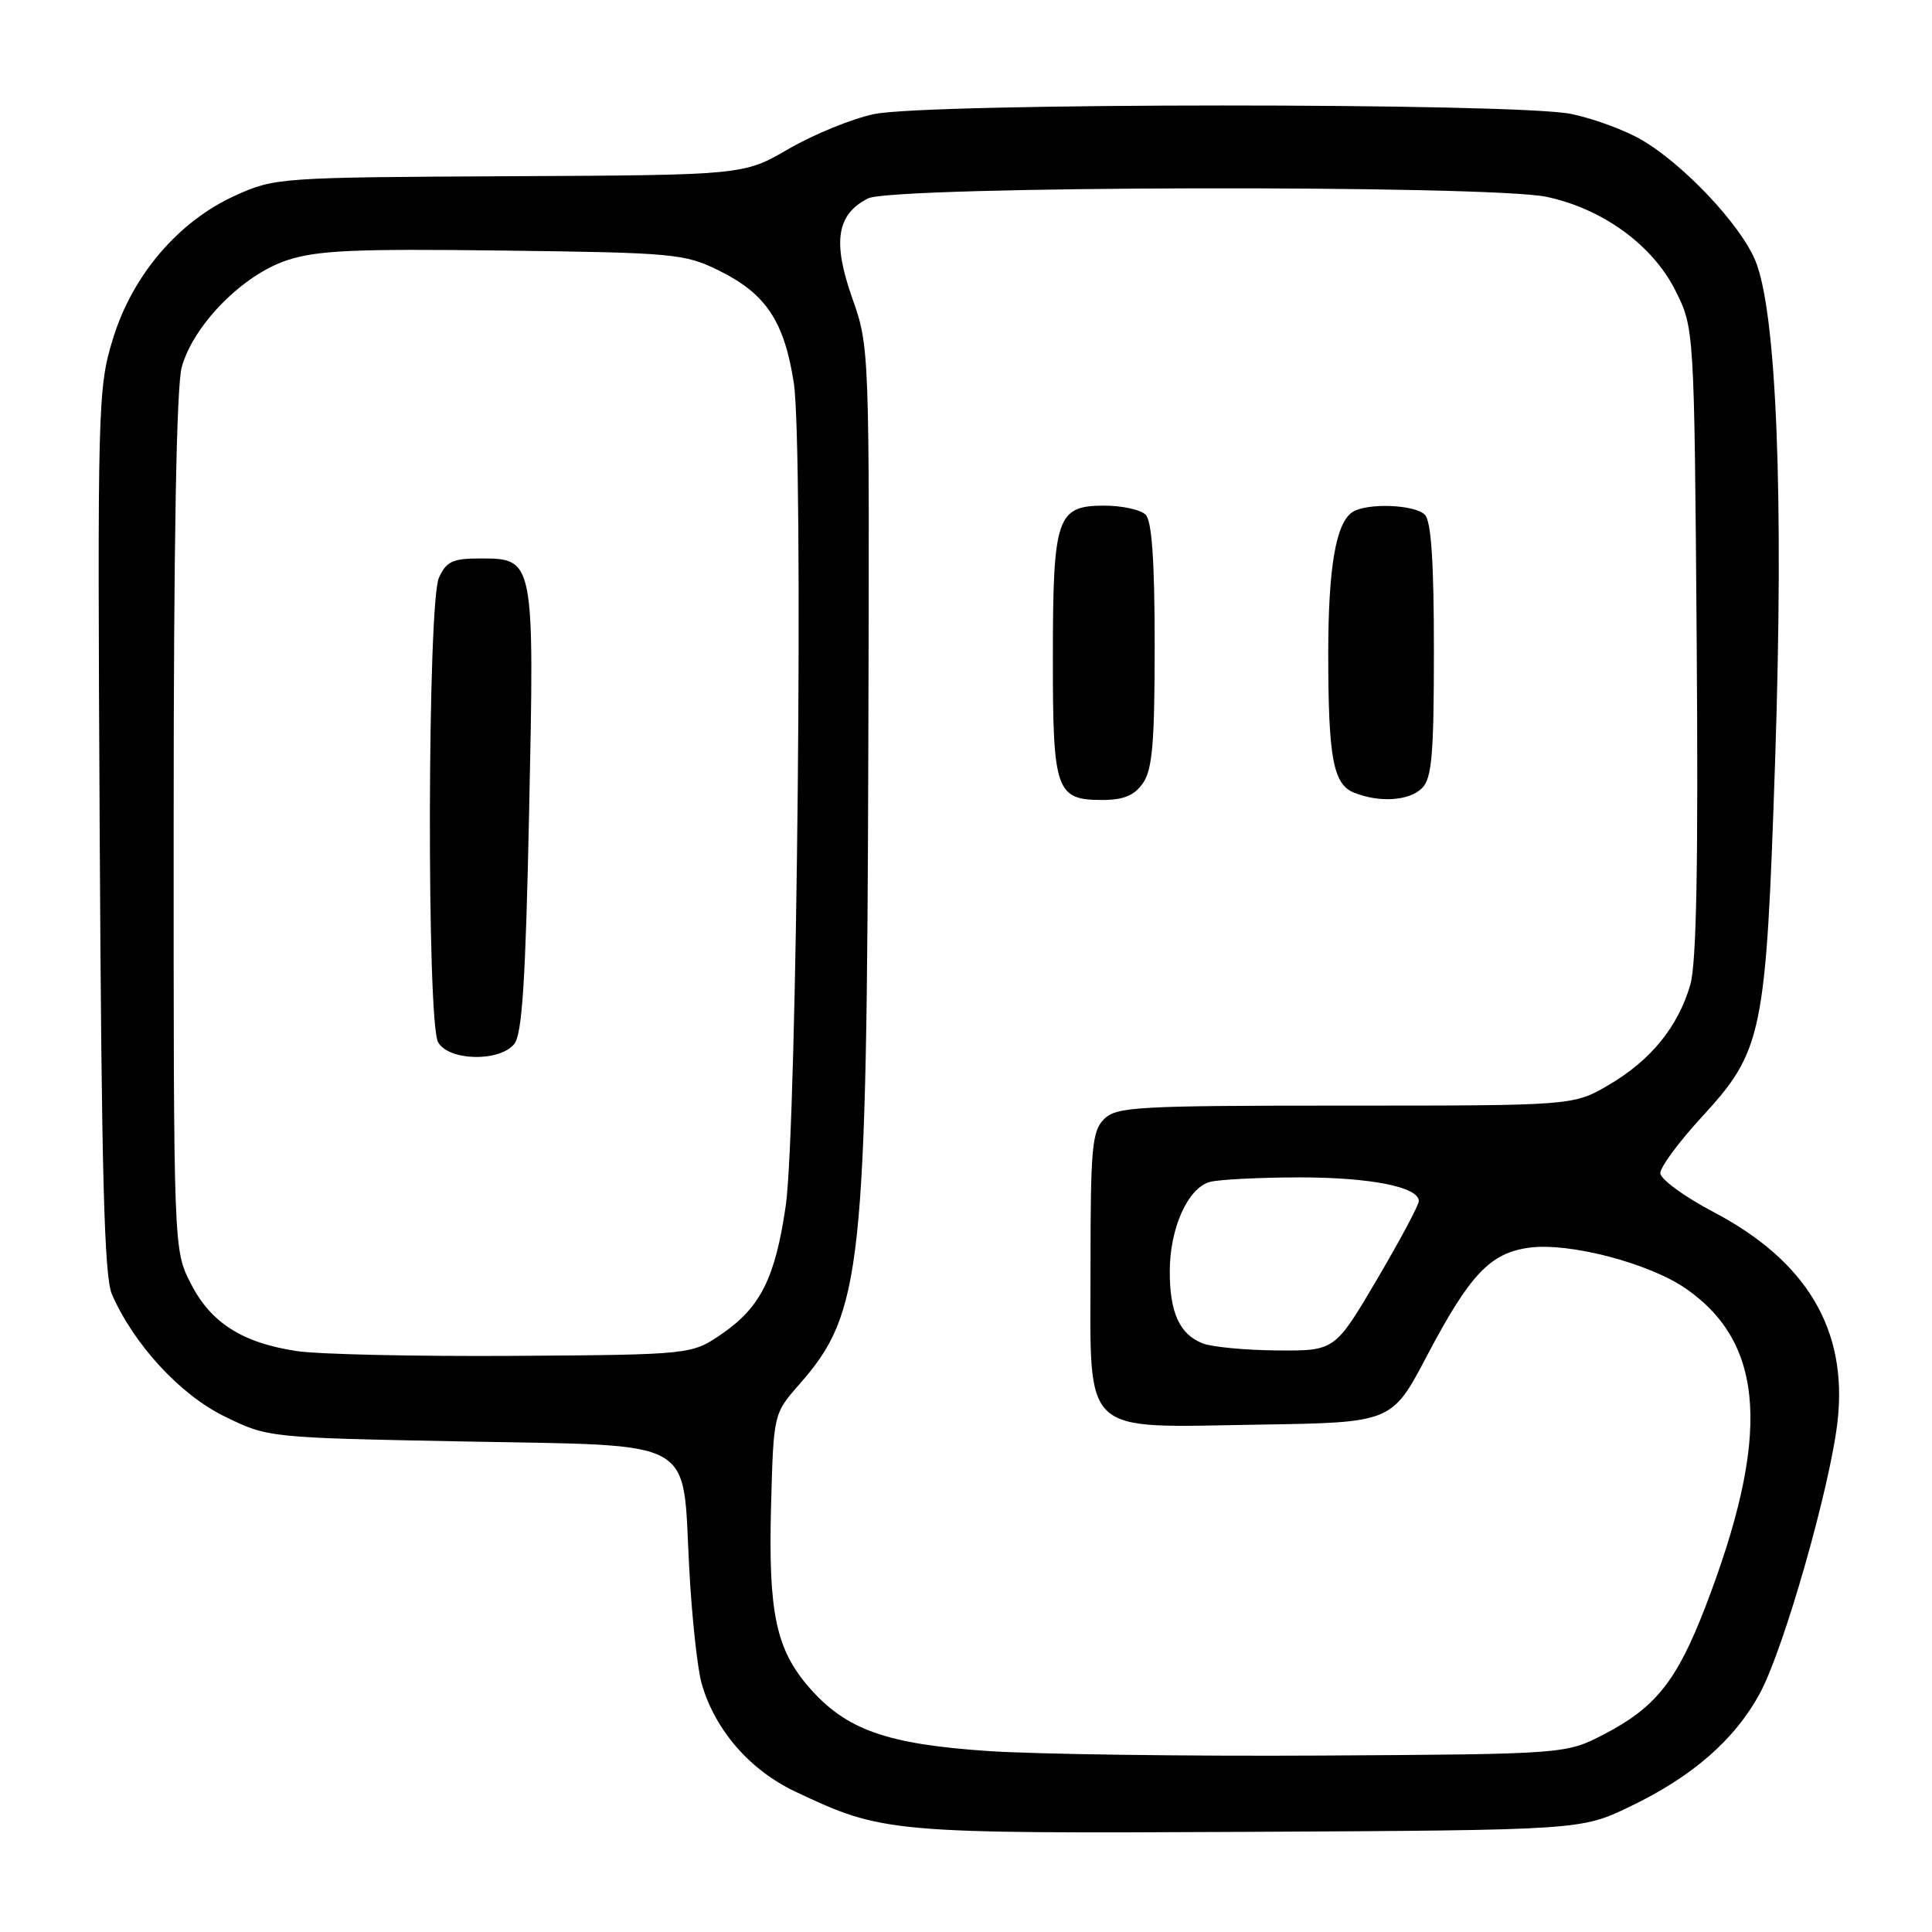 <?xml version="1.0" encoding="UTF-8" standalone="no"?>
<!DOCTYPE svg PUBLIC "-//W3C//DTD SVG 1.1//EN" "http://www.w3.org/Graphics/SVG/1.1/DTD/svg11.dtd" >
<svg xmlns="http://www.w3.org/2000/svg" xmlns:xlink="http://www.w3.org/1999/xlink" version="1.1" viewBox="0 0 256 256">
 <g >
 <path fill="currentColor"
d=" M 216.00 239.37 C 224.27 235.40 229.86 230.52 233.20 224.36 C 236.37 218.51 242.53 196.93 243.49 188.29 C 244.84 176.22 239.42 167.10 227.05 160.60 C 223.17 158.56 220.00 156.24 220.00 155.44 C 220.00 154.64 222.45 151.32 225.44 148.07 C 233.59 139.20 234.00 137.23 235.22 100.56 C 236.38 65.65 235.40 41.28 232.58 34.50 C 230.58 29.72 223.06 21.75 217.50 18.52 C 215.30 17.24 211.12 15.70 208.20 15.10 C 200.93 13.59 122.95 13.61 115.80 15.12 C 112.88 15.74 107.81 17.81 104.52 19.72 C 98.54 23.20 98.54 23.20 67.52 23.35 C 37.13 23.50 36.39 23.55 31.22 25.89 C 23.64 29.31 17.52 36.48 14.94 44.97 C 12.96 51.48 12.91 53.65 13.21 110.10 C 13.45 155.53 13.81 169.17 14.83 171.50 C 17.74 178.15 23.83 184.77 29.71 187.66 C 35.50 190.50 35.50 190.50 61.34 191.00 C 92.76 191.61 90.39 190.29 91.32 207.67 C 91.66 214.18 92.41 221.13 92.98 223.11 C 94.74 229.23 99.35 234.55 105.39 237.40 C 116.98 242.89 117.89 242.97 165.50 242.73 C 209.50 242.50 209.50 242.50 216.00 239.37 Z  M 130.91 232.02 C 117.51 231.11 112.16 229.22 107.29 223.68 C 102.82 218.59 101.79 213.71 102.17 199.52 C 102.50 187.33 102.50 187.33 105.89 183.46 C 114.26 173.94 114.86 168.43 115.06 98.07 C 115.22 46.11 115.21 45.98 112.92 39.48 C 110.29 32.03 110.87 28.39 115.02 26.29 C 118.28 24.63 197.38 24.46 204.97 26.09 C 212.40 27.68 218.99 32.49 222.00 38.50 C 224.50 43.50 224.50 43.50 224.82 85.00 C 225.04 114.48 224.80 127.66 223.97 130.50 C 222.35 136.05 218.76 140.47 213.22 143.73 C 208.50 146.50 208.50 146.50 178.29 146.50 C 150.61 146.50 147.92 146.65 146.29 148.29 C 144.71 149.86 144.50 152.10 144.50 167.62 C 144.50 190.62 142.94 189.14 166.85 188.77 C 184.43 188.50 184.43 188.50 189.08 179.65 C 194.78 168.84 197.45 166.02 202.66 165.32 C 207.96 164.61 218.57 167.39 223.42 170.77 C 233.93 178.08 234.66 190.38 225.93 213.02 C 222.20 222.69 219.37 226.25 212.62 229.76 C 207.50 232.43 207.50 232.43 175.00 232.62 C 157.12 232.72 137.28 232.45 130.91 232.02 Z  M 151.44 103.78 C 152.70 101.99 153.00 98.41 153.00 85.48 C 153.00 74.31 152.63 69.03 151.80 68.20 C 151.14 67.54 148.68 67.00 146.34 67.00 C 140.02 67.00 139.52 68.48 139.51 87.10 C 139.50 104.83 139.91 106.00 146.07 106.00 C 148.88 106.00 150.30 105.41 151.44 103.78 Z  M 188.43 104.43 C 189.73 103.13 190.00 100.00 190.00 86.13 C 190.00 74.45 189.64 69.04 188.80 68.20 C 187.45 66.85 181.17 66.61 179.23 67.84 C 177.02 69.24 176.00 75.16 176.00 86.62 C 176.00 100.39 176.65 103.91 179.39 105.02 C 182.77 106.39 186.73 106.13 188.43 104.43 Z  M 39.29 179.02 C 32.06 177.92 27.91 175.26 25.25 170.02 C 23.00 165.58 23.00 165.58 23.01 109.04 C 23.01 71.95 23.38 51.17 24.08 48.65 C 25.63 43.06 32.14 36.45 37.99 34.50 C 42.00 33.17 46.87 32.95 66.66 33.20 C 89.30 33.48 90.74 33.62 95.24 35.84 C 101.48 38.91 103.91 42.54 105.18 50.72 C 106.50 59.23 105.62 149.48 104.11 159.81 C 102.73 169.27 100.79 173.18 95.76 176.67 C 91.68 179.50 91.68 179.50 68.09 179.66 C 55.11 179.74 42.15 179.46 39.29 179.02 Z  M 68.13 138.35 C 69.19 137.07 69.64 130.08 70.11 107.60 C 70.82 74.04 70.81 74.00 63.64 74.00 C 59.98 74.00 59.14 74.39 58.16 76.55 C 56.64 79.87 56.53 135.26 58.04 138.07 C 59.37 140.57 66.13 140.76 68.13 138.35 Z  M 159.32 177.99 C 156.29 176.77 155.00 173.93 155.00 168.47 C 155.00 162.74 157.40 157.40 160.32 156.61 C 161.52 156.29 166.82 156.02 172.10 156.01 C 181.55 156.00 188.00 157.27 188.00 159.15 C 188.00 159.68 185.50 164.36 182.44 169.56 C 176.88 179.00 176.88 179.00 169.19 178.94 C 164.96 178.90 160.52 178.48 159.32 177.99 Z "/>
</g>
</svg>